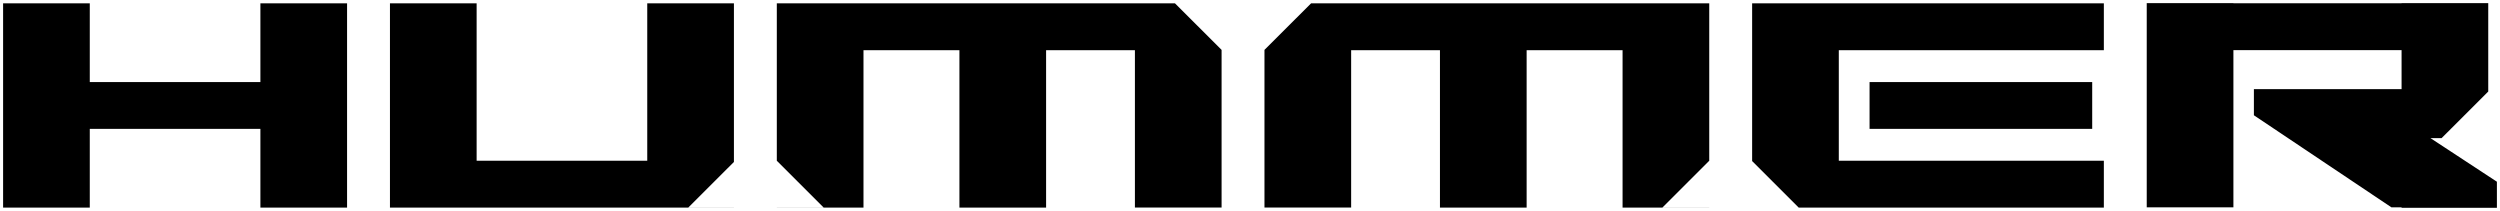 <svg width="806" height="68" xmlns="http://www.w3.org/2000/svg" xmlns:xlink="http://www.w3.org/1999/xlink" overflow="hidden"><defs><clipPath id="clip0"><rect x="241" y="439" width="806" height="68"/></clipPath></defs><g clip-path="url(#clip0)" transform="translate(-241 -439)"><path d="M202.253 25.452 130.474 25.452 130.474 40.548 202.253 40.548ZM240.113 0.08 223.857 0.08 212.17 0.08 126.72 0.08 126.72 15.176 212.17 15.176 212.17 50.824 126.72 50.824 126.72 65.921 212.17 65.921 223.857 65.921 225.104 65.921 240.113 50.926ZM679.278 0.08 651.335 0.08 651.335 50.824 596.326 50.824 596.326 0.08 568.383 0.08 568.383 51.214 583.104 65.92 568.383 65.92 568.383 65.921 582.637 65.921 596.326 65.921 651.335 65.921 662.601 65.921 679.278 65.921ZM804 0.08 776.056 0.08 776.056 25.451 721.048 25.451 721.048 0.08 693.104 0.08 693.104 65.921 721.048 65.921 721.048 40.548 776.056 40.548 776.056 65.921 804 65.921ZM397.335 0.079 397.335 0.079 397.335 15.082 382.309 0.079 369.391 0.079 253.939 0.079 253.939 0.08 253.939 15.176 253.939 50.824 269.051 65.92 253.939 65.92 253.939 65.921 281.883 65.921 281.883 15.176 312.814 15.176 312.814 65.921 340.758 65.921 340.758 15.176 369.391 15.176 369.391 65.92 397.335 65.92ZM554.556 0.079 439.105 0.079 426.187 0.079 411.161 15.082 411.161 0.079 411.161 0.079 411.161 65.92 439.105 65.92 439.105 15.176 467.738 15.176 467.738 65.921 495.682 65.921 495.682 15.176 526.613 15.176 526.613 65.921 554.556 65.921 554.556 65.92 539.445 65.92 554.556 50.824 554.556 15.176 554.556 0.08ZM112.893 0 84.95 0 84.95 0.061 30.732 0.061 30.732 0 2.789 0 2.789 27.747 2.789 28.507 17.832 43.536 21.416 43.536 0 57.586 0 66 30.732 66 30.732 65.841 34.012 65.841 78.345 36.162 78.345 27.747 76.223 27.747 45 27.747 30.732 27.747 30.732 15.158 84.95 15.158 84.95 65.841 112.893 65.841Z" fill-rule="evenodd" transform="matrix(-1 0 0 1 1046 440)"/></g></svg>